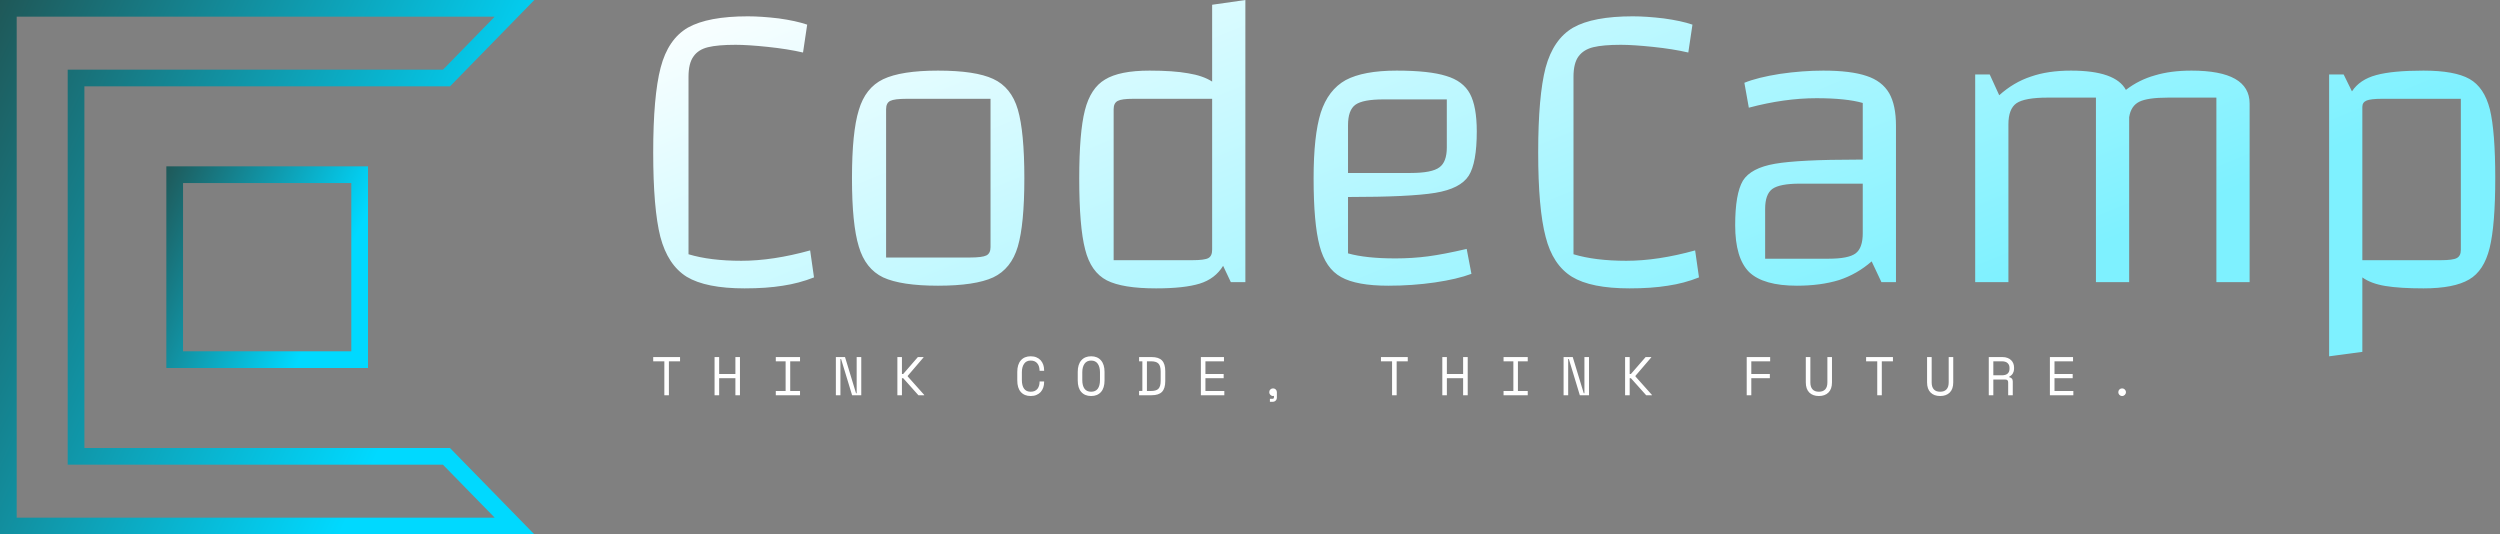 <svg data-v-423bf9ae="" xmlns="http://www.w3.org/2000/svg" viewBox="0 0 421 90" class="iconLeftSlogan"><rect x="0" y="0" width="421" height="90" fill="#808080" stroke="none"/><!----><!----><defs data-v-423bf9ae=""><linearGradient data-v-423bf9ae="" gradientTransform="rotate(25)" id="4e941f88-25e9-45fc-afb3-c34f154dec87" x1="0%" y1="0%" x2="100%" y2="0%"><stop data-v-423bf9ae="" offset="0%" style="stop-color: rgb(255, 255, 255); stop-opacity: 1;"></stop><stop data-v-423bf9ae="" offset="100%" style="stop-color: rgb(126, 241, 255); stop-opacity: 1;"></stop></linearGradient></defs><g data-v-423bf9ae="" id="b095eaef-77d9-44f6-97f3-9274494eec03" fill="url(#4e941f88-25e9-45fc-afb3-c34f154dec87)" transform="matrix(4.996,0,0,4.996,104.954,-38.318)"><path d="M6.43 17.02Q5.92 17.22 5.38 17.30Q4.83 17.39 4.09 17.39L4.09 17.39Q2.79 17.39 2.14 17.00Q1.50 16.60 1.25 15.65Q1.01 14.70 1.01 12.81L1.01 12.81Q1.01 10.91 1.26 9.95Q1.51 8.99 2.18 8.60Q2.86 8.22 4.20 8.22L4.20 8.22Q4.65 8.22 5.24 8.29Q5.82 8.37 6.20 8.50L6.20 8.50L6.06 9.44Q5.54 9.32 4.87 9.25Q4.20 9.18 3.79 9.18L3.79 9.18Q3.19 9.18 2.86 9.26Q2.53 9.34 2.37 9.57Q2.20 9.80 2.20 10.26L2.20 10.26L2.20 16.24Q2.93 16.46 3.98 16.46L3.98 16.46Q5.04 16.46 6.30 16.11L6.30 16.11L6.43 17.02ZM10.61 17.30Q9.37 17.30 8.76 17.02Q8.16 16.73 7.94 15.98Q7.71 15.23 7.71 13.68L7.71 13.68Q7.71 12.12 7.94 11.38Q8.16 10.63 8.76 10.34Q9.37 10.05 10.61 10.05L10.61 10.05Q11.87 10.05 12.47 10.33Q13.08 10.61 13.30 11.36Q13.52 12.11 13.52 13.68L13.52 13.68Q13.52 15.23 13.30 15.98Q13.08 16.73 12.47 17.02Q11.86 17.30 10.61 17.30L10.61 17.30ZM8.86 16.35L11.68 16.35Q12.10 16.35 12.24 16.28Q12.38 16.21 12.38 16.00L12.38 16.00L12.38 11.00L9.56 11.00Q9.14 11.00 9.00 11.07Q8.86 11.14 8.86 11.35L8.86 11.35L8.86 16.35ZM19.85 7.83L20.97 7.67L20.97 17.18L20.48 17.18L20.22 16.63Q19.95 17.07 19.43 17.23Q18.91 17.39 17.96 17.39L17.96 17.39Q16.83 17.39 16.30 17.12Q15.76 16.84 15.57 16.08Q15.37 15.32 15.37 13.68L15.37 13.68Q15.37 12.14 15.56 11.39Q15.75 10.64 16.24 10.35Q16.73 10.05 17.74 10.05L17.74 10.05Q18.54 10.05 19.04 10.14Q19.54 10.22 19.85 10.42L19.85 10.42L19.85 7.83ZM19.85 16.09L19.85 11.00L17.19 11.00Q16.80 11.00 16.67 11.07Q16.53 11.14 16.53 11.35L16.53 11.35L16.53 16.44L19.18 16.44Q19.59 16.44 19.72 16.37Q19.85 16.30 19.85 16.09L19.85 16.09ZM26.03 16.38Q26.60 16.38 27.13 16.31Q27.66 16.24 28.43 16.06L28.43 16.06L28.59 16.90Q28.11 17.08 27.36 17.19Q26.60 17.30 25.79 17.30L25.79 17.30Q24.72 17.30 24.20 17.01Q23.67 16.72 23.47 15.95Q23.27 15.19 23.27 13.68L23.27 13.68Q23.27 12.24 23.51 11.47Q23.76 10.70 24.35 10.37Q24.95 10.05 26.07 10.05L26.07 10.05Q27.17 10.05 27.74 10.23Q28.31 10.40 28.54 10.83Q28.77 11.26 28.77 12.10L28.77 12.10Q28.77 13.16 28.50 13.59Q28.22 14.03 27.37 14.17Q26.52 14.31 24.43 14.31L24.43 14.31L24.43 16.21Q25.03 16.38 26.03 16.38L26.03 16.38ZM25.63 11.02Q24.93 11.02 24.68 11.20Q24.43 11.38 24.43 11.89L24.43 11.89L24.43 13.50L26.54 13.50Q27.26 13.50 27.51 13.31Q27.76 13.13 27.76 12.64L27.76 12.64L27.76 11.02L25.63 11.02ZM36.26 17.02Q35.76 17.22 35.21 17.30Q34.66 17.39 33.92 17.39L33.92 17.39Q32.62 17.39 31.98 17.00Q31.33 16.60 31.09 15.65Q30.84 14.70 30.84 12.81L30.84 12.81Q30.84 10.91 31.09 9.95Q31.35 8.99 32.02 8.60Q32.69 8.22 34.03 8.22L34.03 8.22Q34.48 8.22 35.07 8.29Q35.66 8.37 36.04 8.50L36.04 8.50L35.90 9.44Q35.38 9.32 34.71 9.25Q34.03 9.18 33.63 9.18L33.63 9.18Q33.03 9.18 32.70 9.26Q32.37 9.34 32.20 9.57Q32.03 9.80 32.03 10.26L32.03 10.26L32.03 16.24Q32.76 16.46 33.81 16.46L33.81 16.46Q34.87 16.46 36.13 16.11L36.13 16.11L36.26 17.02ZM40.45 10.05Q41.38 10.05 41.91 10.23Q42.43 10.40 42.67 10.81Q42.90 11.21 42.90 11.91L42.90 11.91L42.90 17.18L42.41 17.18L42.08 16.48Q41.59 16.91 40.98 17.11Q40.36 17.30 39.56 17.30L39.56 17.30Q38.43 17.30 37.95 16.84Q37.48 16.37 37.48 15.26L37.48 15.26Q37.48 14.20 37.74 13.76Q38.01 13.33 38.82 13.19Q39.63 13.05 41.61 13.05L41.61 13.05L41.78 13.05L41.78 11.14Q41.22 10.98 40.22 10.98L40.22 10.98Q39.14 10.98 37.94 11.30L37.94 11.30L37.79 10.46Q38.23 10.28 38.99 10.16Q39.75 10.05 40.45 10.05L40.45 10.05ZM40.63 16.39Q41.30 16.39 41.54 16.21Q41.78 16.03 41.78 15.53L41.78 15.53L41.78 13.86L39.66 13.86Q38.98 13.86 38.73 14.04Q38.49 14.22 38.49 14.71L38.49 14.71L38.49 16.39L40.63 16.39ZM52.86 10.05Q54.82 10.05 54.82 11.16L54.82 11.16L54.82 17.18L53.70 17.18L53.70 10.96L52.07 10.96Q51.38 10.96 51.10 11.10Q50.82 11.24 50.76 11.62L50.76 11.62L50.76 17.18L49.64 17.18L49.64 10.96L48.01 10.96Q47.24 10.96 46.96 11.15Q46.69 11.34 46.69 11.86L46.69 11.86L46.69 17.18L45.57 17.18L45.57 10.18L46.06 10.18L46.38 10.88Q46.87 10.44 47.45 10.25Q48.02 10.05 48.80 10.05L48.80 10.05Q50.30 10.05 50.65 10.70L50.65 10.70Q51.09 10.36 51.63 10.21Q52.16 10.05 52.86 10.05L52.86 10.05ZM60.68 10.05Q61.73 10.05 62.23 10.33Q62.73 10.61 62.92 11.36Q63.10 12.11 63.10 13.68L63.10 13.68Q63.10 15.26 62.91 16.03Q62.72 16.80 62.22 17.09Q61.71 17.39 60.68 17.39L60.68 17.39Q59.89 17.39 59.40 17.31Q58.91 17.23 58.62 17.02L58.62 17.02L58.62 19.53L57.50 19.68L57.50 10.18L57.99 10.18L58.27 10.75Q58.53 10.35 59.09 10.20Q59.64 10.05 60.68 10.05L60.68 10.05ZM61.94 16.09L61.94 11.00L59.28 11.00Q58.90 11.00 58.76 11.06Q58.62 11.12 58.62 11.27L58.62 11.27L58.62 16.44L61.26 16.44Q61.67 16.44 61.80 16.37Q61.94 16.30 61.94 16.09L61.94 16.09Z"></path></g><defs data-v-423bf9ae=""><linearGradient data-v-423bf9ae="" gradientTransform="rotate(25)" id="55a0b2ef-fe85-4130-ad5e-d1ae8b32fee2" x1="0%" y1="0%" x2="100%" y2="0%"><stop data-v-423bf9ae="" offset="0%" style="stop-color: rgb(31, 88, 88); stop-opacity: 1;"></stop><stop data-v-423bf9ae="" offset="100%" style="stop-color: rgb(0, 217, 255); stop-opacity: 1;"></stop></linearGradient></defs><g data-v-423bf9ae="" id="c76641c2-07a0-4959-940d-39ed8e49dca1" transform="matrix(2.812,0,0,2.812,0,0)" stroke="none" fill="url(#55a0b2ef-fe85-4130-ad5e-d1ae8b32fee2)"><path d="M29.625 1l-3.099 3.172H4.054v23.657h22.472L29.625 31H1V1h28.625M32 0H0v32h32l-5.054-5.172H5.054V5.172h21.893L32 0z"></path><path d="M21.038 10.962v10.076H10.962V10.962h10.076m1-1H9.962v12.076h12.076V9.962z"></path></g><!----><g data-v-423bf9ae="" id="22c709ca-df09-4de9-803a-3a933f6b354f" fill="#FFFFFF" transform="matrix(0.656,0,0,0.656,109.449,56.272)"><path d="M0.84 6.97L0.84 5.88L7.73 5.88L7.73 6.97L4.87 6.97L4.87 15.68L3.70 15.68L3.70 6.97L0.84 6.97ZM16.59 15.68L16.59 5.88L17.77 5.88L17.77 10.22L21.94 10.22L21.94 5.88L23.11 5.88L23.11 15.68L21.94 15.68L21.94 11.31L17.77 11.31L17.77 15.68L16.59 15.68ZM32.31 6.97L32.31 5.88L38.53 5.88L38.53 6.97L36.01 6.97L36.01 14.59L38.53 14.59L38.53 15.68L32.31 15.68L32.31 14.59L34.83 14.59L34.83 6.97L32.31 6.97ZM50.08 5.88L52.91 15.18L53.07 15.18L53.07 5.88L54.25 5.88L54.25 15.68L51.90 15.68L49.07 6.38L48.90 6.38L48.90 15.68L47.73 15.68L47.73 5.88L50.08 5.88ZM64.69 11.31L64.69 15.68L63.52 15.68L63.52 5.88L64.69 5.88L64.69 10.22L65.02 10.22L68.78 5.88L70.24 5.88L70.24 5.96L66.18 10.70L66.18 10.86L70.41 15.60L70.41 15.68L68.92 15.68L65.02 11.31L64.69 11.31ZM97.75 14.78L97.75 14.78Q98.35 14.78 98.78 14.58Q99.20 14.38 99.48 14.04Q99.75 13.69 99.88 13.25Q100.02 12.81 100.02 12.32L100.02 12.32L100.02 12.15L101.19 12.15L101.19 12.32Q101.19 13.06 100.97 13.71Q100.74 14.36 100.31 14.85Q99.88 15.33 99.23 15.60Q98.59 15.88 97.75 15.88L97.75 15.88Q96.12 15.88 95.21 14.85Q94.30 13.83 94.30 11.87L94.30 11.87L94.30 9.69Q94.30 7.78 95.21 6.73Q96.12 5.68 97.75 5.68L97.75 5.68Q98.59 5.68 99.23 5.96Q99.88 6.23 100.31 6.71Q100.74 7.20 100.97 7.85Q101.19 8.50 101.19 9.24L101.19 9.24L101.19 9.41L100.02 9.41L100.02 9.24Q100.00 8.76 99.87 8.32Q99.74 7.87 99.46 7.53Q99.19 7.18 98.77 6.98Q98.35 6.78 97.75 6.78L97.75 6.78Q96.61 6.78 96.05 7.60Q95.48 8.43 95.48 9.77L95.48 9.77L95.48 11.79Q95.48 13.23 96.05 14.01Q96.61 14.78 97.75 14.78ZM109.82 11.87L109.82 9.69Q109.82 7.78 110.73 6.73Q111.64 5.68 113.26 5.68L113.26 5.68Q114.88 5.68 115.79 6.73Q116.70 7.78 116.70 9.69L116.70 9.69L116.70 11.87Q116.70 13.83 115.79 14.85Q114.88 15.88 113.26 15.88L113.26 15.88Q111.64 15.88 110.73 14.85Q109.82 13.83 109.82 11.87L109.82 11.87ZM113.26 14.78L113.26 14.78Q114.39 14.78 114.96 14.01Q115.53 13.23 115.53 11.79L115.53 11.79L115.53 9.77Q115.53 8.43 114.96 7.60Q114.39 6.78 113.26 6.78L113.26 6.78Q112.13 6.78 111.56 7.60Q110.99 8.43 110.99 9.77L110.99 9.77L110.99 11.79Q110.99 13.23 111.56 14.01Q112.13 14.78 113.26 14.78ZM125.57 6.97L125.57 5.88L128.79 5.88Q130.61 5.88 131.45 6.75Q132.29 7.62 132.29 9.52L132.29 9.52L132.29 12.04Q132.29 13.94 131.45 14.81Q130.61 15.68 128.79 15.68L128.79 15.68L125.57 15.68L125.57 14.57L126.41 14.57L126.41 6.97L125.57 6.97ZM127.58 14.59L128.62 14.59Q129.26 14.59 129.73 14.46Q130.20 14.34 130.51 14.04Q130.82 13.73 130.96 13.23Q131.11 12.73 131.11 11.96L131.11 11.96L131.11 9.60Q131.11 8.83 130.96 8.33Q130.82 7.83 130.51 7.53Q130.20 7.22 129.73 7.10Q129.26 6.97 128.62 6.97L128.62 6.97L127.58 6.97L127.58 14.59ZM141.43 15.68L141.43 5.88L147.36 5.88L147.36 6.97L142.60 6.97L142.60 10.22L147.28 10.22L147.28 11.31L142.60 11.31L142.60 14.59L147.45 14.59L147.45 15.68L141.43 15.68ZM158.98 14.90L158.98 14.90Q158.98 14.49 159.27 14.20Q159.56 13.92 159.96 13.92L159.96 13.92Q160.37 13.92 160.66 14.20Q160.94 14.49 160.94 14.90L160.94 14.90L160.94 16.27Q160.94 16.74 160.64 17.05Q160.34 17.36 159.87 17.36L159.87 17.36L159.15 17.36L159.15 16.60L159.81 16.60Q160.19 16.60 160.19 16.18L160.19 16.18L160.19 15.83Q160.08 15.88 159.95 15.88L159.95 15.88Q159.56 15.88 159.27 15.59Q158.98 15.30 158.98 14.90ZM187.66 6.97L187.66 5.88L194.54 5.88L194.54 6.97L191.69 6.97L191.69 15.68L190.51 15.68L190.51 6.97L187.66 6.97ZM203.41 15.68L203.41 5.88L204.58 5.88L204.58 10.22L208.75 10.22L208.75 5.88L209.93 5.88L209.93 15.68L208.75 15.68L208.75 11.31L204.58 11.31L204.58 15.68L203.41 15.68ZM219.13 6.97L219.13 5.88L225.34 5.88L225.34 6.97L222.82 6.97L222.82 14.59L225.34 14.59L225.34 15.68L219.13 15.68L219.13 14.59L221.65 14.59L221.65 6.97L219.13 6.97ZM236.89 5.88L239.72 15.18L239.89 15.18L239.89 5.88L241.07 5.88L241.07 15.68L238.71 15.68L235.89 6.38L235.72 6.38L235.72 15.68L234.54 15.68L234.54 5.88L236.89 5.88ZM251.51 11.31L251.51 15.68L250.33 15.68L250.33 5.88L251.51 5.88L251.51 10.22L251.83 10.22L255.60 5.88L257.05 5.88L257.05 5.96L252.99 10.70L252.99 10.86L257.22 15.60L257.22 15.68L255.74 15.68L251.83 11.31L251.51 11.31ZM281.55 15.68L281.55 5.88L287.57 5.88L287.57 6.97L282.73 6.97L282.73 10.22L287.49 10.22L287.49 11.31L282.73 11.31L282.73 15.68L281.55 15.68ZM296.72 5.88L297.89 5.88L297.89 12.38Q297.89 13.57 298.45 14.17Q299.00 14.78 300.08 14.78L300.08 14.78Q301.15 14.78 301.71 14.17Q302.26 13.57 302.26 12.38L302.26 12.38L302.26 5.88L303.44 5.88L303.44 12.38Q303.44 14.08 302.54 14.98Q301.64 15.88 300.08 15.88L300.08 15.88Q298.51 15.88 297.61 14.98Q296.72 14.08 296.72 12.38L296.72 12.38L296.72 5.88ZM312.20 6.97L312.20 5.88L319.09 5.88L319.09 6.97L316.23 6.97L316.23 15.68L315.06 15.68L315.06 6.97L312.20 6.97ZM327.85 5.88L329.03 5.88L329.03 12.38Q329.03 13.57 329.58 14.17Q330.13 14.78 331.21 14.78L331.21 14.78Q332.29 14.78 332.84 14.17Q333.40 13.57 333.40 12.38L333.40 12.38L333.40 5.88L334.57 5.88L334.57 12.38Q334.57 14.08 333.68 14.98Q332.78 15.88 331.21 15.88L331.21 15.88Q329.64 15.88 328.75 14.98Q327.85 14.08 327.85 12.38L327.85 12.38L327.85 5.88ZM349.85 12.15L349.85 15.68L348.67 15.68L348.67 12.40Q348.67 12.04 348.50 11.84Q348.33 11.65 347.91 11.65L347.91 11.65L344.86 11.65L344.86 15.68L343.69 15.68L343.69 5.88L347.19 5.88Q347.94 5.88 348.50 6.10Q349.06 6.31 349.43 6.68Q349.80 7.04 349.99 7.53Q350.18 8.01 350.18 8.54L350.18 8.54L350.18 8.96Q350.18 9.51 349.88 10.05Q349.58 10.60 348.95 10.89L348.95 10.89L348.95 11.06Q349.37 11.13 349.61 11.40Q349.85 11.66 349.85 12.15L349.85 12.15ZM344.86 6.97L344.86 10.56L347.05 10.56Q348.04 10.56 348.52 10.13Q349.01 9.70 349.01 8.88L349.01 8.88L349.01 8.62Q349.01 7.88 348.52 7.43Q348.04 6.97 347.05 6.97L347.05 6.97L344.86 6.97ZM359.38 15.68L359.38 5.88L365.32 5.88L365.32 6.97L360.56 6.97L360.56 10.22L365.23 10.22L365.23 11.31L360.56 11.31L360.56 14.59L365.40 14.59L365.40 15.68L359.38 15.68ZM376.94 14.90L376.94 14.90Q376.94 14.49 377.22 14.20Q377.51 13.92 377.92 13.92L377.92 13.92Q378.32 13.92 378.61 14.20Q378.90 14.49 378.90 14.90L378.90 14.90Q378.90 15.30 378.61 15.59Q378.32 15.88 377.92 15.88L377.92 15.88Q377.51 15.88 377.22 15.59Q376.94 15.30 376.94 14.90Z"></path></g></svg>